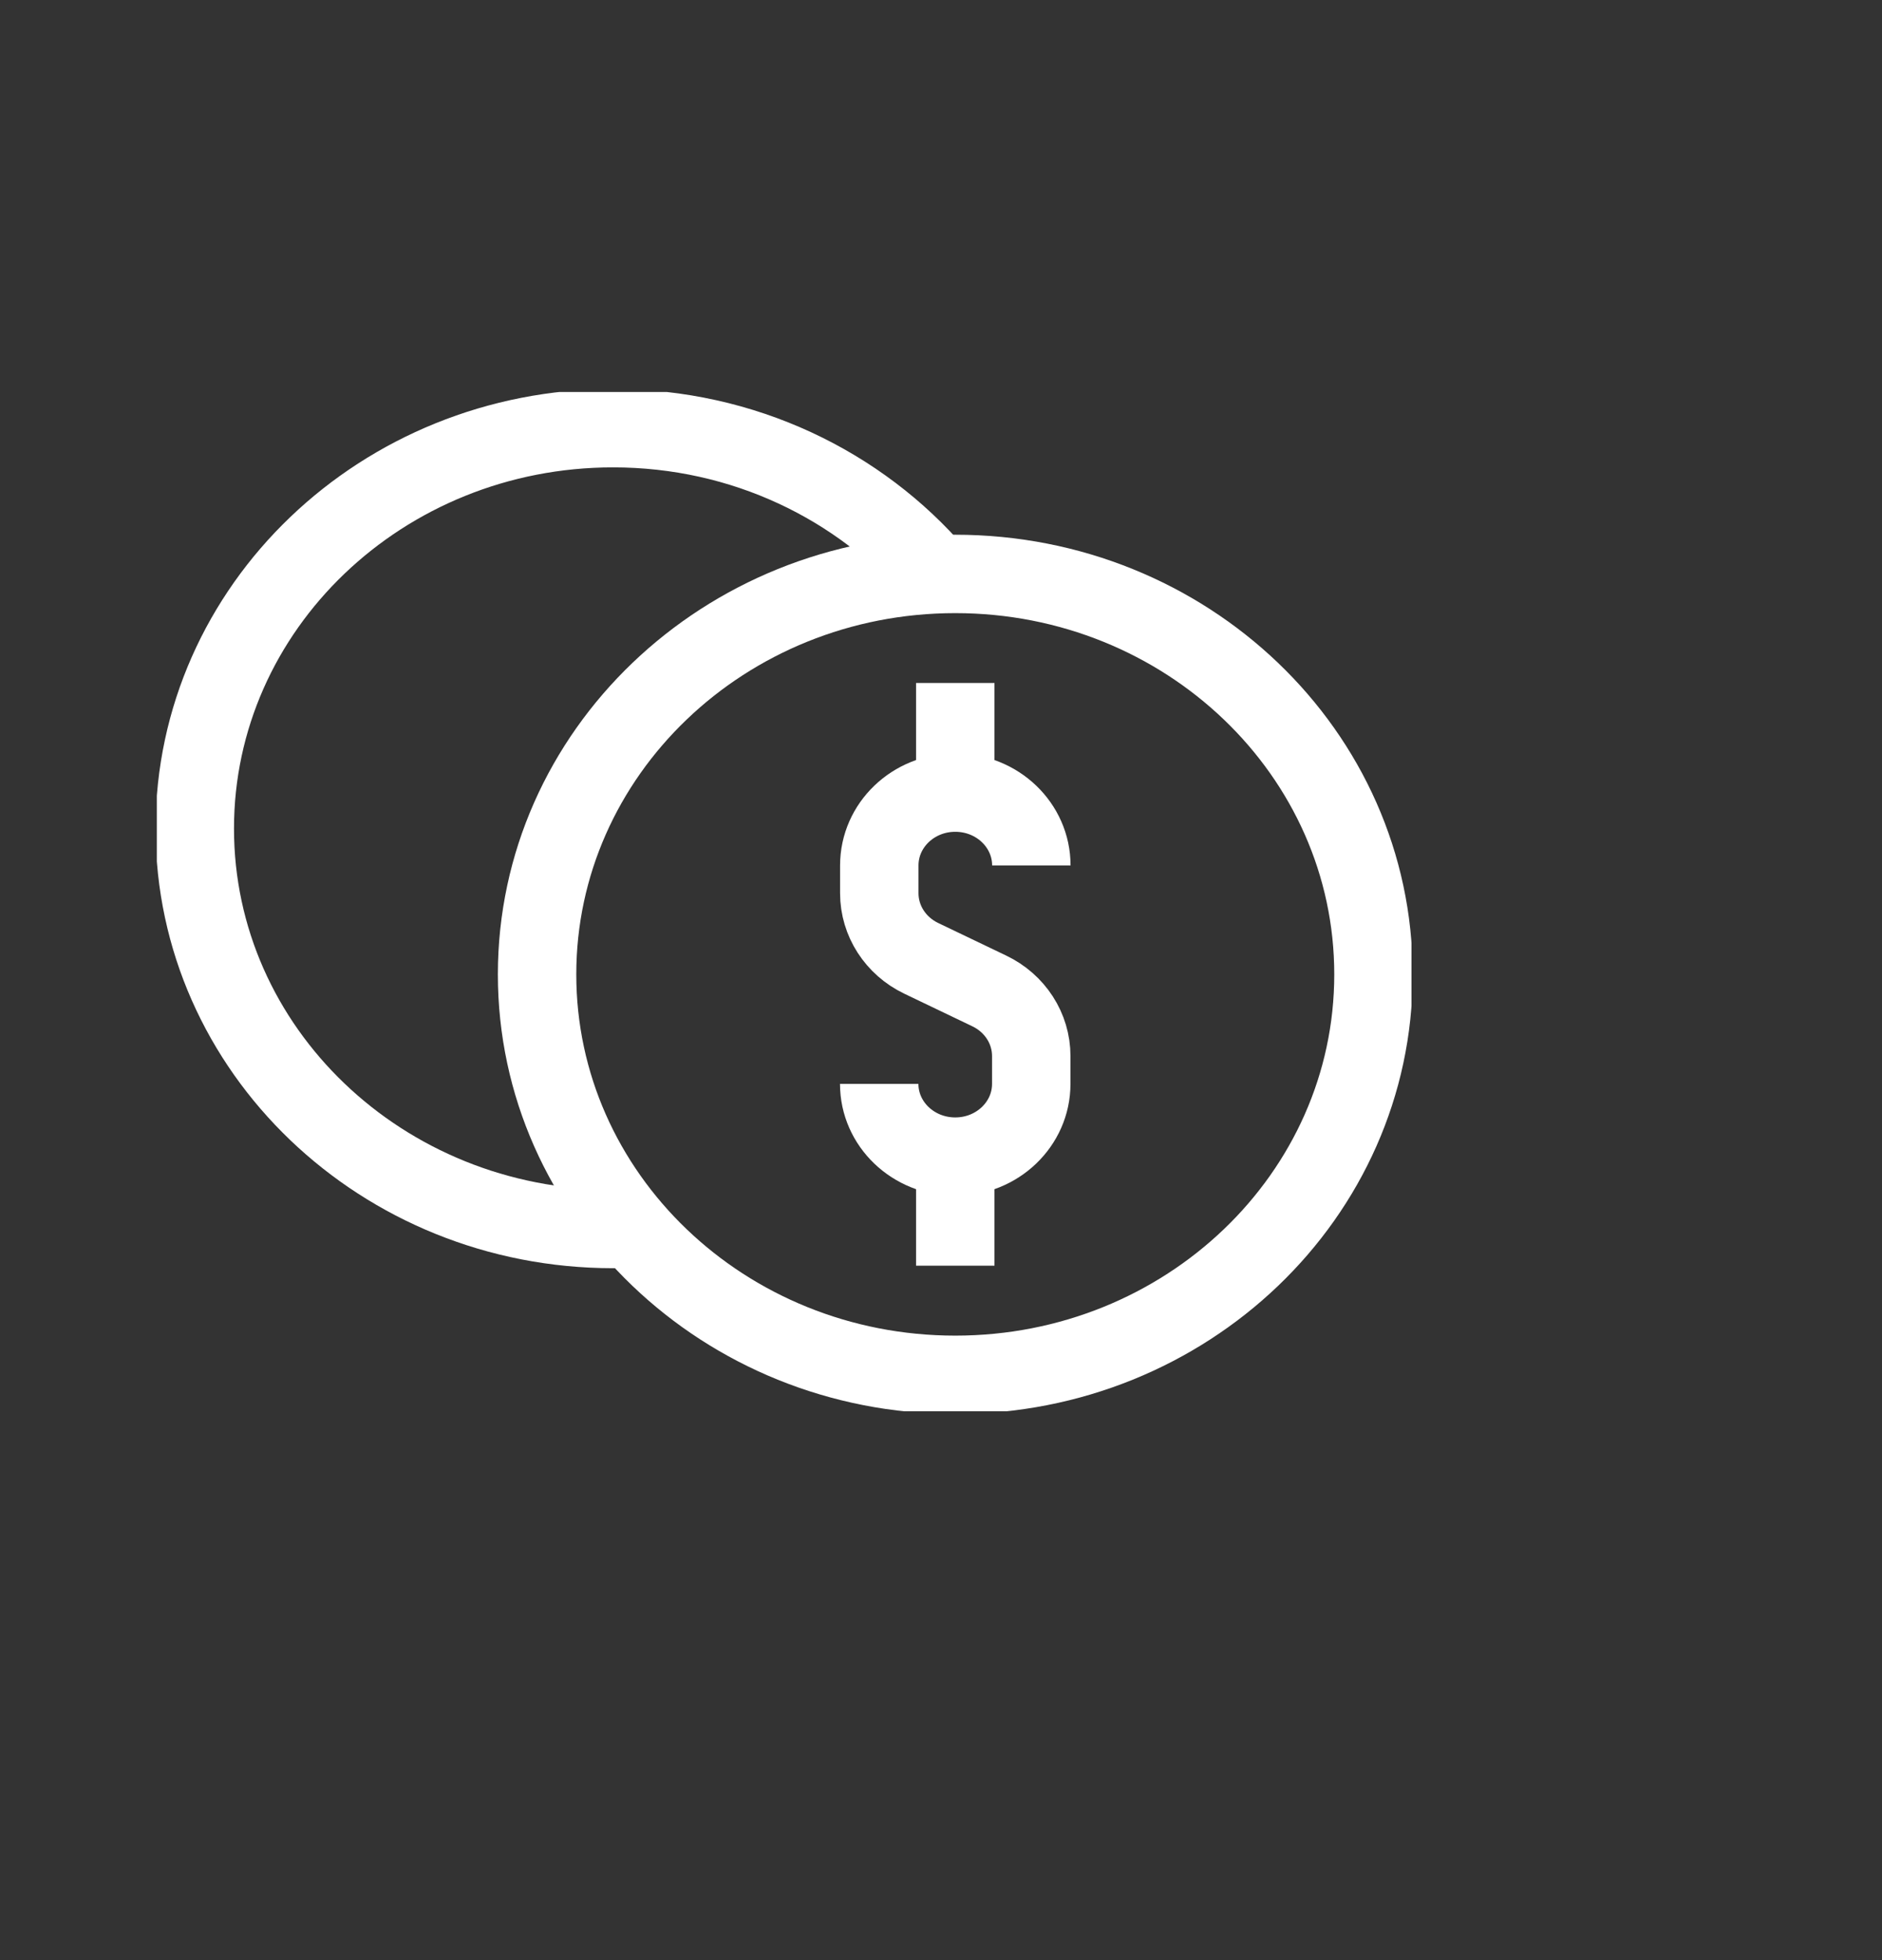 <svg width="24" height="25" viewBox="0 0 24 25" fill="none" xmlns="http://www.w3.org/2000/svg">
<rect x="0" y="0" width="24" height="25" fill="#333333" stroke="none"/>
<g opacity="1">
<g clip-path="url(#clip0_5250_41506)">
<path d="M13.152 11.038C13.152 10.525 12.718 10.109 12.182 10.109C11.646 10.109 11.213 10.525 11.213 11.038V11.393C11.213 11.744 11.42 12.066 11.748 12.223L12.616 12.639C12.944 12.796 13.151 13.117 13.151 13.469V13.824C13.151 14.337 12.717 14.752 12.182 14.752C11.646 14.752 11.212 14.337 11.212 13.824" stroke="white" stroke-miterlimit="10"/>
<path d="M12.182 10.104V8.711" stroke="white" stroke-miterlimit="10"/>
<path d="M12.182 14.75V16.143" stroke="white" stroke-miterlimit="10"/>
<path d="M12.182 17.535C15.127 17.535 17.515 15.248 17.515 12.428C17.515 9.607 15.127 7.32 12.182 7.32C9.236 7.32 6.849 9.607 6.849 12.428C6.849 15.248 9.236 17.535 12.182 17.535Z" stroke="white" stroke-miterlimit="10"/>
<path d="M11.941 7.33C10.963 6.189 9.48 5.461 7.818 5.461C4.872 5.461 2.484 7.748 2.484 10.568C2.484 13.389 4.872 15.675 7.818 15.675C7.899 15.675 7.978 15.667 8.058 15.664" stroke="white" stroke-miterlimit="10"/>
</g>
</g>
<defs>
<clipPath id="clip0_5250_41506">
<rect width="16" height="13" fill="white" transform="translate(2 5)"/>
</clipPath>
</defs>
</svg>
